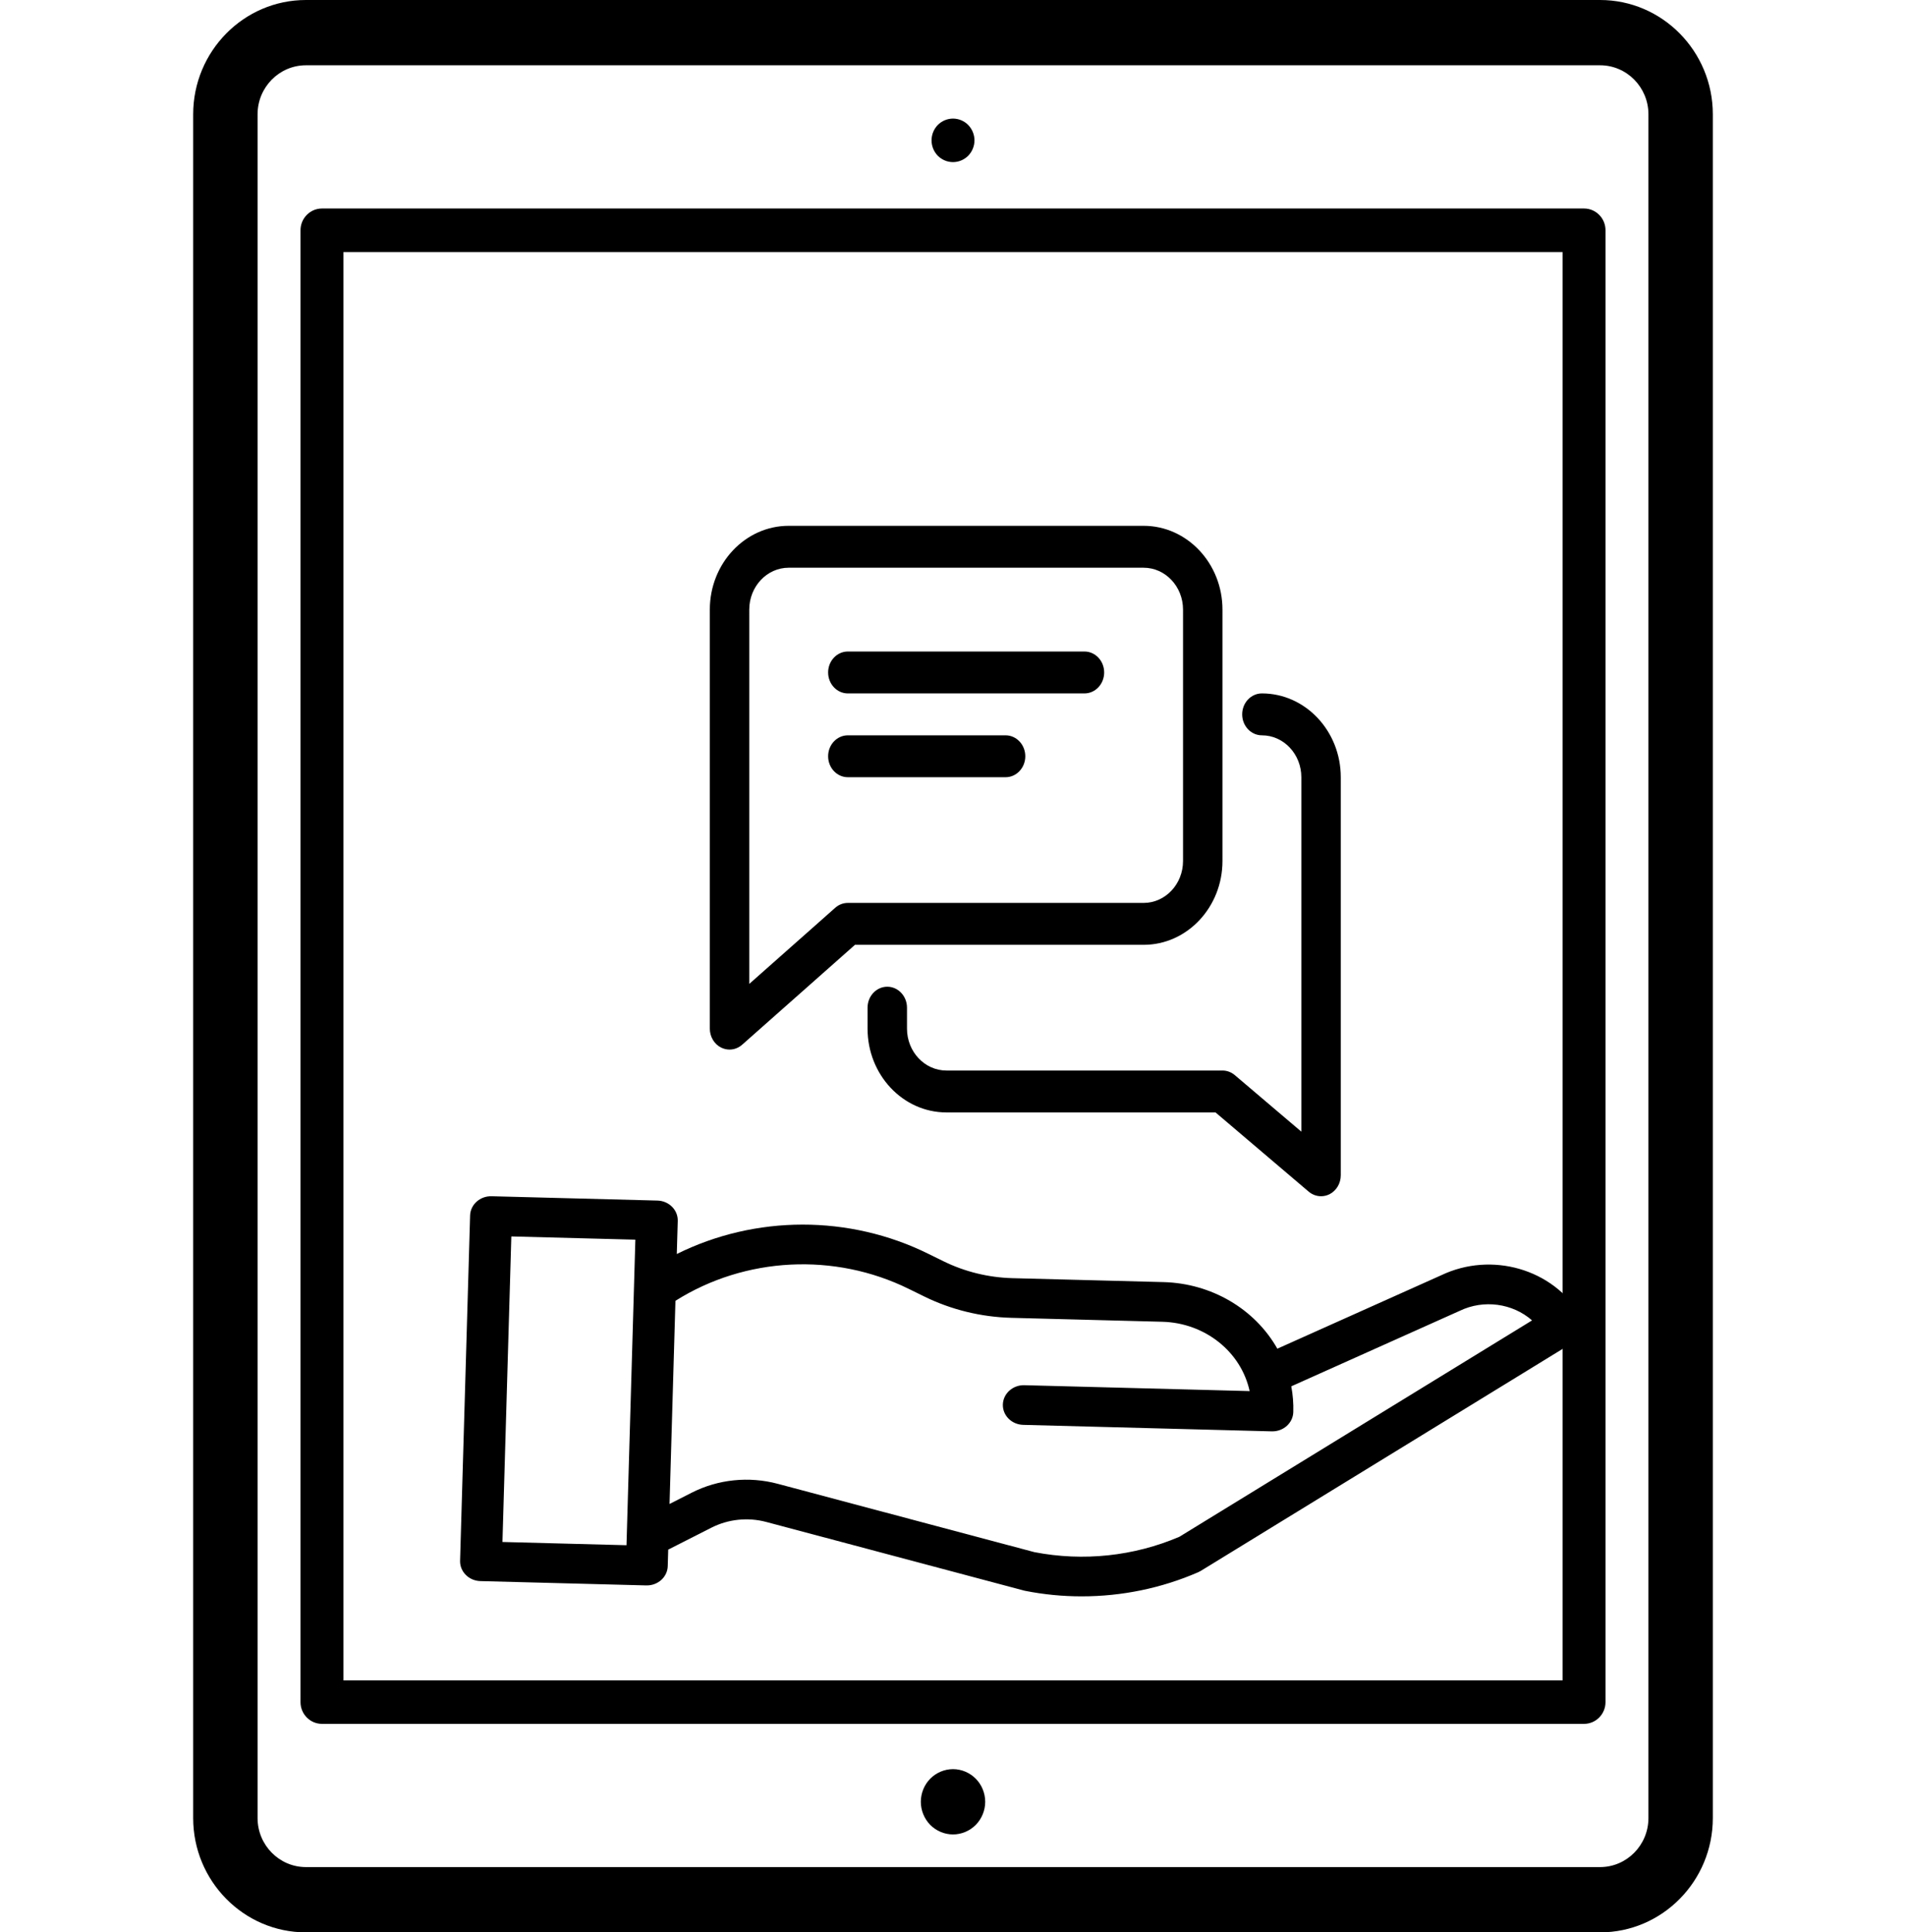 <svg width="145" height="147" viewBox="0 0 145 147" fill="none" xmlns="http://www.w3.org/2000/svg">
<path d="M121.727 0H23.273C18.544 0 14.696 3.901 14.696 8.695V138.305C14.696 143.099 18.543 147 23.273 147H121.727C126.456 147 130.304 143.099 130.304 138.305V8.695C130.304 3.901 126.456 0 121.727 0ZM125.405 138.305C125.405 140.361 123.755 142.034 121.727 142.034H23.273C21.245 142.034 19.595 140.361 19.595 138.305V8.695C19.595 6.639 21.245 4.966 23.273 4.966H121.727C123.755 4.966 125.405 6.639 125.405 8.695V138.305Z" fill="black"/>
<path d="M120.507 15.862H24.494C23.592 15.862 22.861 16.604 22.861 17.518V129.482C22.861 130.397 23.592 131.138 24.494 131.138H120.507C121.408 131.138 122.14 130.397 122.14 129.482V17.518C122.14 16.603 121.408 15.862 120.507 15.862ZM118.874 127.827H26.127V19.173H118.874V127.827Z" fill="black"/>
<path d="M72.501 134.583C71.854 134.583 71.224 134.848 70.767 135.312C70.313 135.772 70.052 136.414 70.052 137.067C70.052 137.719 70.313 138.361 70.767 138.822C71.224 139.285 71.854 139.55 72.501 139.55C73.144 139.55 73.778 139.285 74.232 138.822C74.689 138.361 74.95 137.719 74.95 137.067C74.95 136.414 74.689 135.772 74.232 135.312C73.775 134.848 73.144 134.583 72.501 134.583Z" fill="black"/>
<path d="M72.501 12.332C72.929 12.332 73.35 12.157 73.654 11.849C73.957 11.541 74.134 11.114 74.134 10.677C74.134 10.24 73.957 9.816 73.654 9.505C73.35 9.197 72.929 9.021 72.501 9.021C72.07 9.021 71.648 9.197 71.345 9.505C71.041 9.813 70.868 10.24 70.868 10.677C70.868 11.114 71.041 11.541 71.345 11.849C71.648 12.157 72.07 12.332 72.501 12.332Z" fill="black"/>
<g clip-path="url(#clip0)">
<path d="M82.5 49.562H64.5C63.672 49.562 63 50.276 63 51.156C63 52.036 63.672 52.75 64.5 52.75H82.5C83.328 52.75 84 52.036 84 51.156C84 50.276 83.328 49.562 82.5 49.562Z" fill="black"/>
<path d="M76.5 55.938H64.5C63.672 55.938 63 56.651 63 57.531C63 58.411 63.672 59.125 64.5 59.125H76.5C77.328 59.125 78 58.411 78 57.531C78 56.651 77.328 55.938 76.5 55.938Z" fill="black"/>
<path d="M87 40H60C56.691 40 54 42.859 54 46.375V78.25C54 78.868 54.336 79.433 54.864 79.694C55.065 79.793 55.284 79.844 55.5 79.844C55.845 79.844 56.187 79.716 56.46 79.474L65.043 71.875H87C90.309 71.875 93 69.016 93 65.5V46.375C93 42.859 90.309 40 87 40ZM90 65.5C90 67.256 88.656 68.688 87 68.688H64.5C64.149 68.688 63.81 68.818 63.54 69.057L57 74.849V46.375C57 44.619 58.344 43.188 60 43.188H87C88.656 43.188 90 44.619 90 46.375V65.5Z" fill="black"/>
<path d="M96 52.75C95.172 52.75 94.5 53.464 94.5 54.344C94.5 55.224 95.172 55.938 96 55.938C97.656 55.938 99 57.369 99 59.125V86.088L93.936 81.785C93.672 81.562 93.339 81.438 93 81.438H72C70.344 81.438 69 80.006 69 78.25V76.656C69 75.776 68.328 75.062 67.5 75.062C66.672 75.062 66 75.776 66 76.656V78.25C66 81.766 68.691 84.625 72 84.625H92.472L99.561 90.653C99.834 90.882 100.167 91 100.5 91C100.719 91 100.941 90.949 101.151 90.844C101.67 90.576 102 90.018 102 89.406V59.125C102 55.609 99.309 52.75 96 52.75Z" fill="black"/>
<g clip-path="url(#clip1)">
<path d="M168.62 -24.852H1.179C-6.863 -24.852 -13.407 -18.721 -13.407 -11.184V192.554C-13.407 200.09 -6.864 206.222 1.179 206.222H168.62C176.663 206.222 183.207 200.09 183.207 192.554V-11.184C183.207 -18.721 176.663 -24.852 168.62 -24.852ZM174.875 192.554C174.875 195.786 172.069 198.415 168.62 198.415H1.179C-2.269 198.415 -5.075 195.786 -5.075 192.554V-11.184C-5.075 -14.416 -2.269 -17.045 1.179 -17.045H168.62C172.069 -17.045 174.875 -14.416 174.875 -11.184V192.554Z" fill="black"/>
<path d="M166.544 0.082H3.256C1.722 0.082 0.479 1.247 0.479 2.684V178.685C0.479 180.122 1.722 181.288 3.256 181.288H166.544C168.078 181.288 169.321 180.122 169.321 178.685V2.684C169.321 1.247 168.078 0.082 166.544 0.082ZM163.767 176.083H6.033V5.287H163.767V176.083Z" fill="black"/>
</g>
</g>
<path d="M109.639 97.013L97.175 102.598C95.455 99.562 92.154 97.63 88.521 97.533L77.015 97.233C75.193 97.183 73.406 96.746 71.786 95.952L70.615 95.377C64.621 92.413 57.475 92.421 51.487 95.396L51.56 92.88C51.584 92.047 50.892 91.353 50.013 91.33L37.397 91.001C36.518 90.978 35.787 91.634 35.763 92.468L35.001 118.727C34.977 119.561 35.669 120.255 36.547 120.278L49.164 120.607H49.208C50.07 120.607 50.776 119.957 50.799 119.139L50.835 117.883L54.113 116.218C55.4 115.562 56.904 115.406 58.309 115.783L77.882 120.993C77.916 121.003 77.95 121.01 77.985 121.018C79.4 121.298 80.842 121.439 82.287 121.438C85.348 121.44 88.373 120.814 91.155 119.603C91.224 119.573 91.29 119.539 91.353 119.5L119.732 102.089C120.439 101.655 120.667 100.775 120.253 100.079C118.146 96.534 113.473 95.183 109.639 97.013ZM38.225 117.302L38.9 94.059L48.335 94.305L47.661 117.549L38.225 117.302ZM89.722 116.907C86.266 118.387 82.405 118.795 78.69 118.075L59.17 112.878C56.973 112.29 54.621 112.533 52.611 113.558L50.936 114.41L51.385 98.956C56.692 95.607 63.499 95.263 69.152 98.057L70.323 98.632C72.369 99.634 74.626 100.187 76.928 100.25L88.435 100.55C91.666 100.639 94.411 102.821 95.067 105.824L77.928 105.376C77.049 105.353 76.318 106.01 76.293 106.843C76.269 107.676 76.962 108.37 77.84 108.393L96.754 108.887H96.799C97.66 108.886 98.365 108.235 98.388 107.419C98.408 106.763 98.356 106.107 98.234 105.461L111.018 99.732C111.031 99.727 111.043 99.721 111.055 99.715C112.869 98.845 115.061 99.136 116.553 100.446L89.722 116.907Z" fill="black"/>
<defs>
<clipPath id="clip0">
<rect width="48" height="51" fill="white" transform="translate(54 40)"/>
</clipPath>
<clipPath id="clip1">
<rect width="246.6" height="231.074" fill="white" transform="translate(-38.4 -24.852)"/>
</clipPath>
</defs>
</svg>
